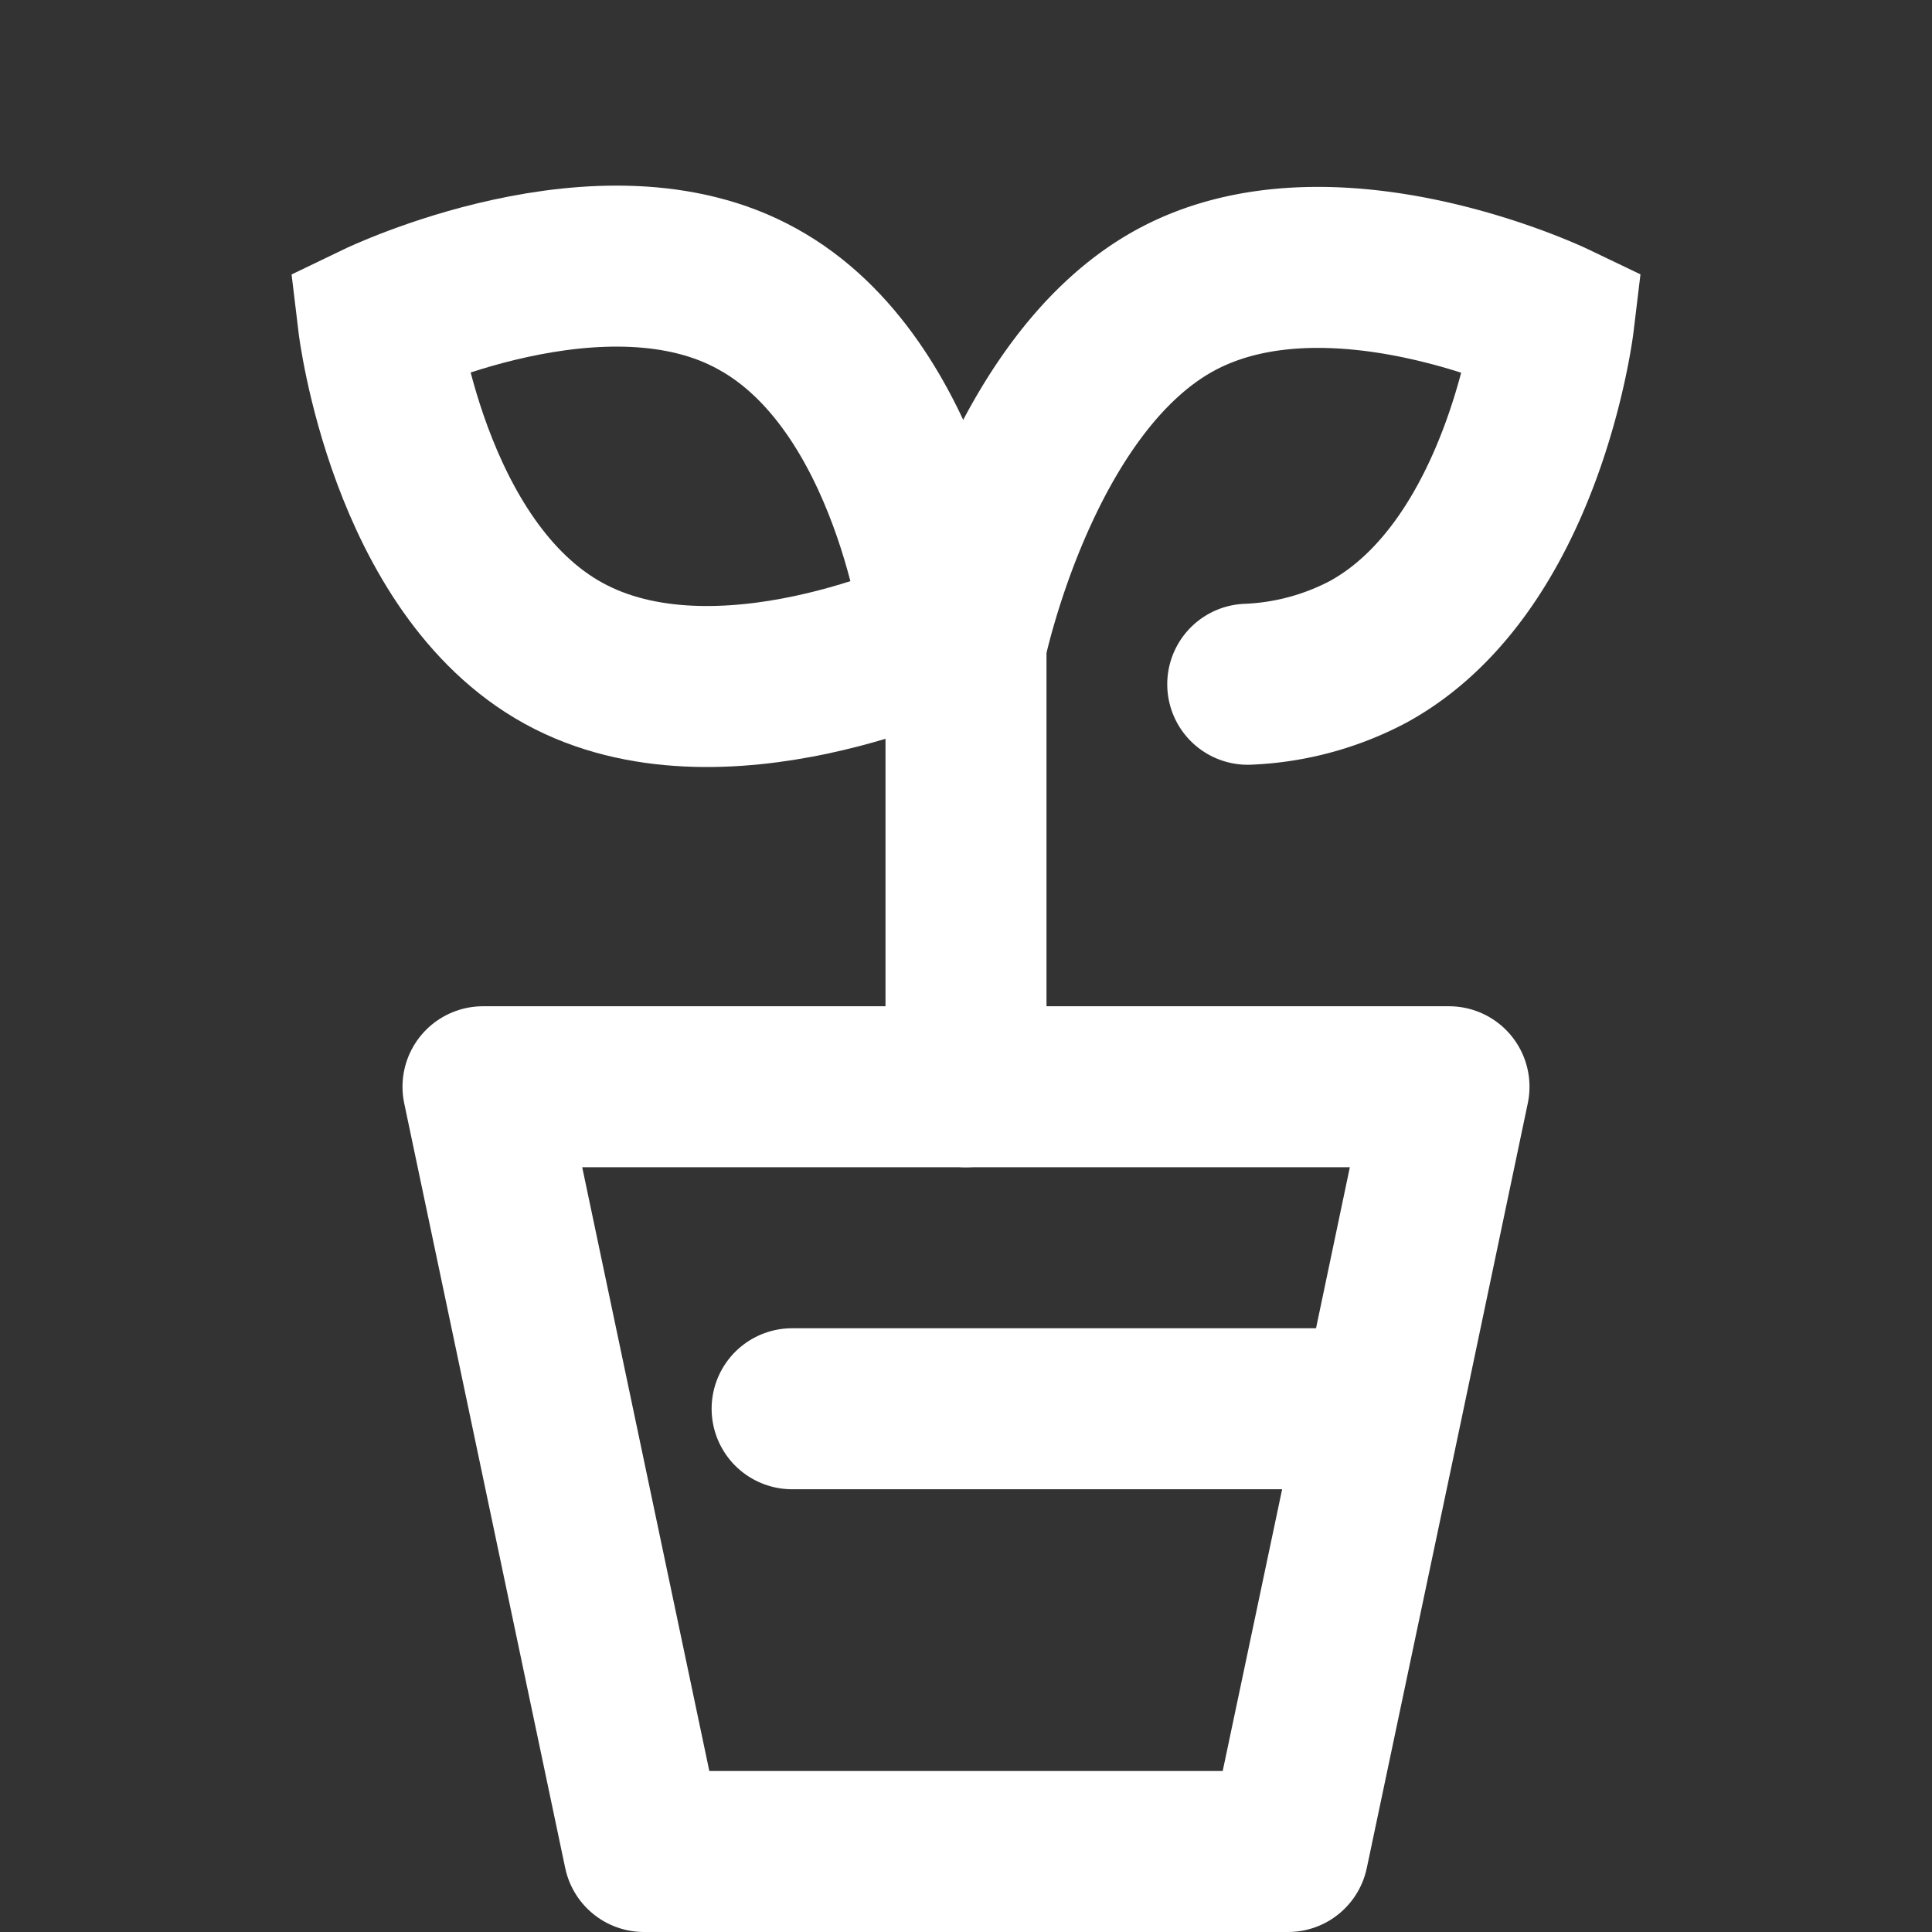 <svg xmlns="http://www.w3.org/2000/svg" viewBox="0 0 48 48"><rect x="0" y="0" width="48" height="48" fill="#333333" stroke="none"/><defs><style>.cls-1,.cls-2,.cls-3{fill:none;}.cls-2,.cls-3{stroke:#fff;stroke-linecap:round;stroke-width:4px;}.cls-2{stroke-linejoin:round;}.cls-3{stroke-miterlimit:10;}</style></defs><title>175_t_24</title><g id="レイヤー_2" data-name="レイヤー 2"><g id="Rectangle"><rect id="rect" class="cls-1" width="48" height="48"/></g><g id="icon_data"><polyline class="cls-2" points="34.32 35 32 46 16 46 12 27 36 27 35.37 30 34.32 35 19.68 35"/><path class="cls-3" d="M18.82,7.43C15,5.3,9.4,8,9.4,8s.73,6.1,4.6,8.23,9.42-.53,9.42-.53S22.69,9.56,18.82,7.43Z"/><path class="cls-3" d="M31,17a7,7,0,0,0,3-.81C37.87,14.06,38.6,8,38.6,8s-5.55-2.66-9.42-.53S24,16,24,16V27"/></g></g></svg>